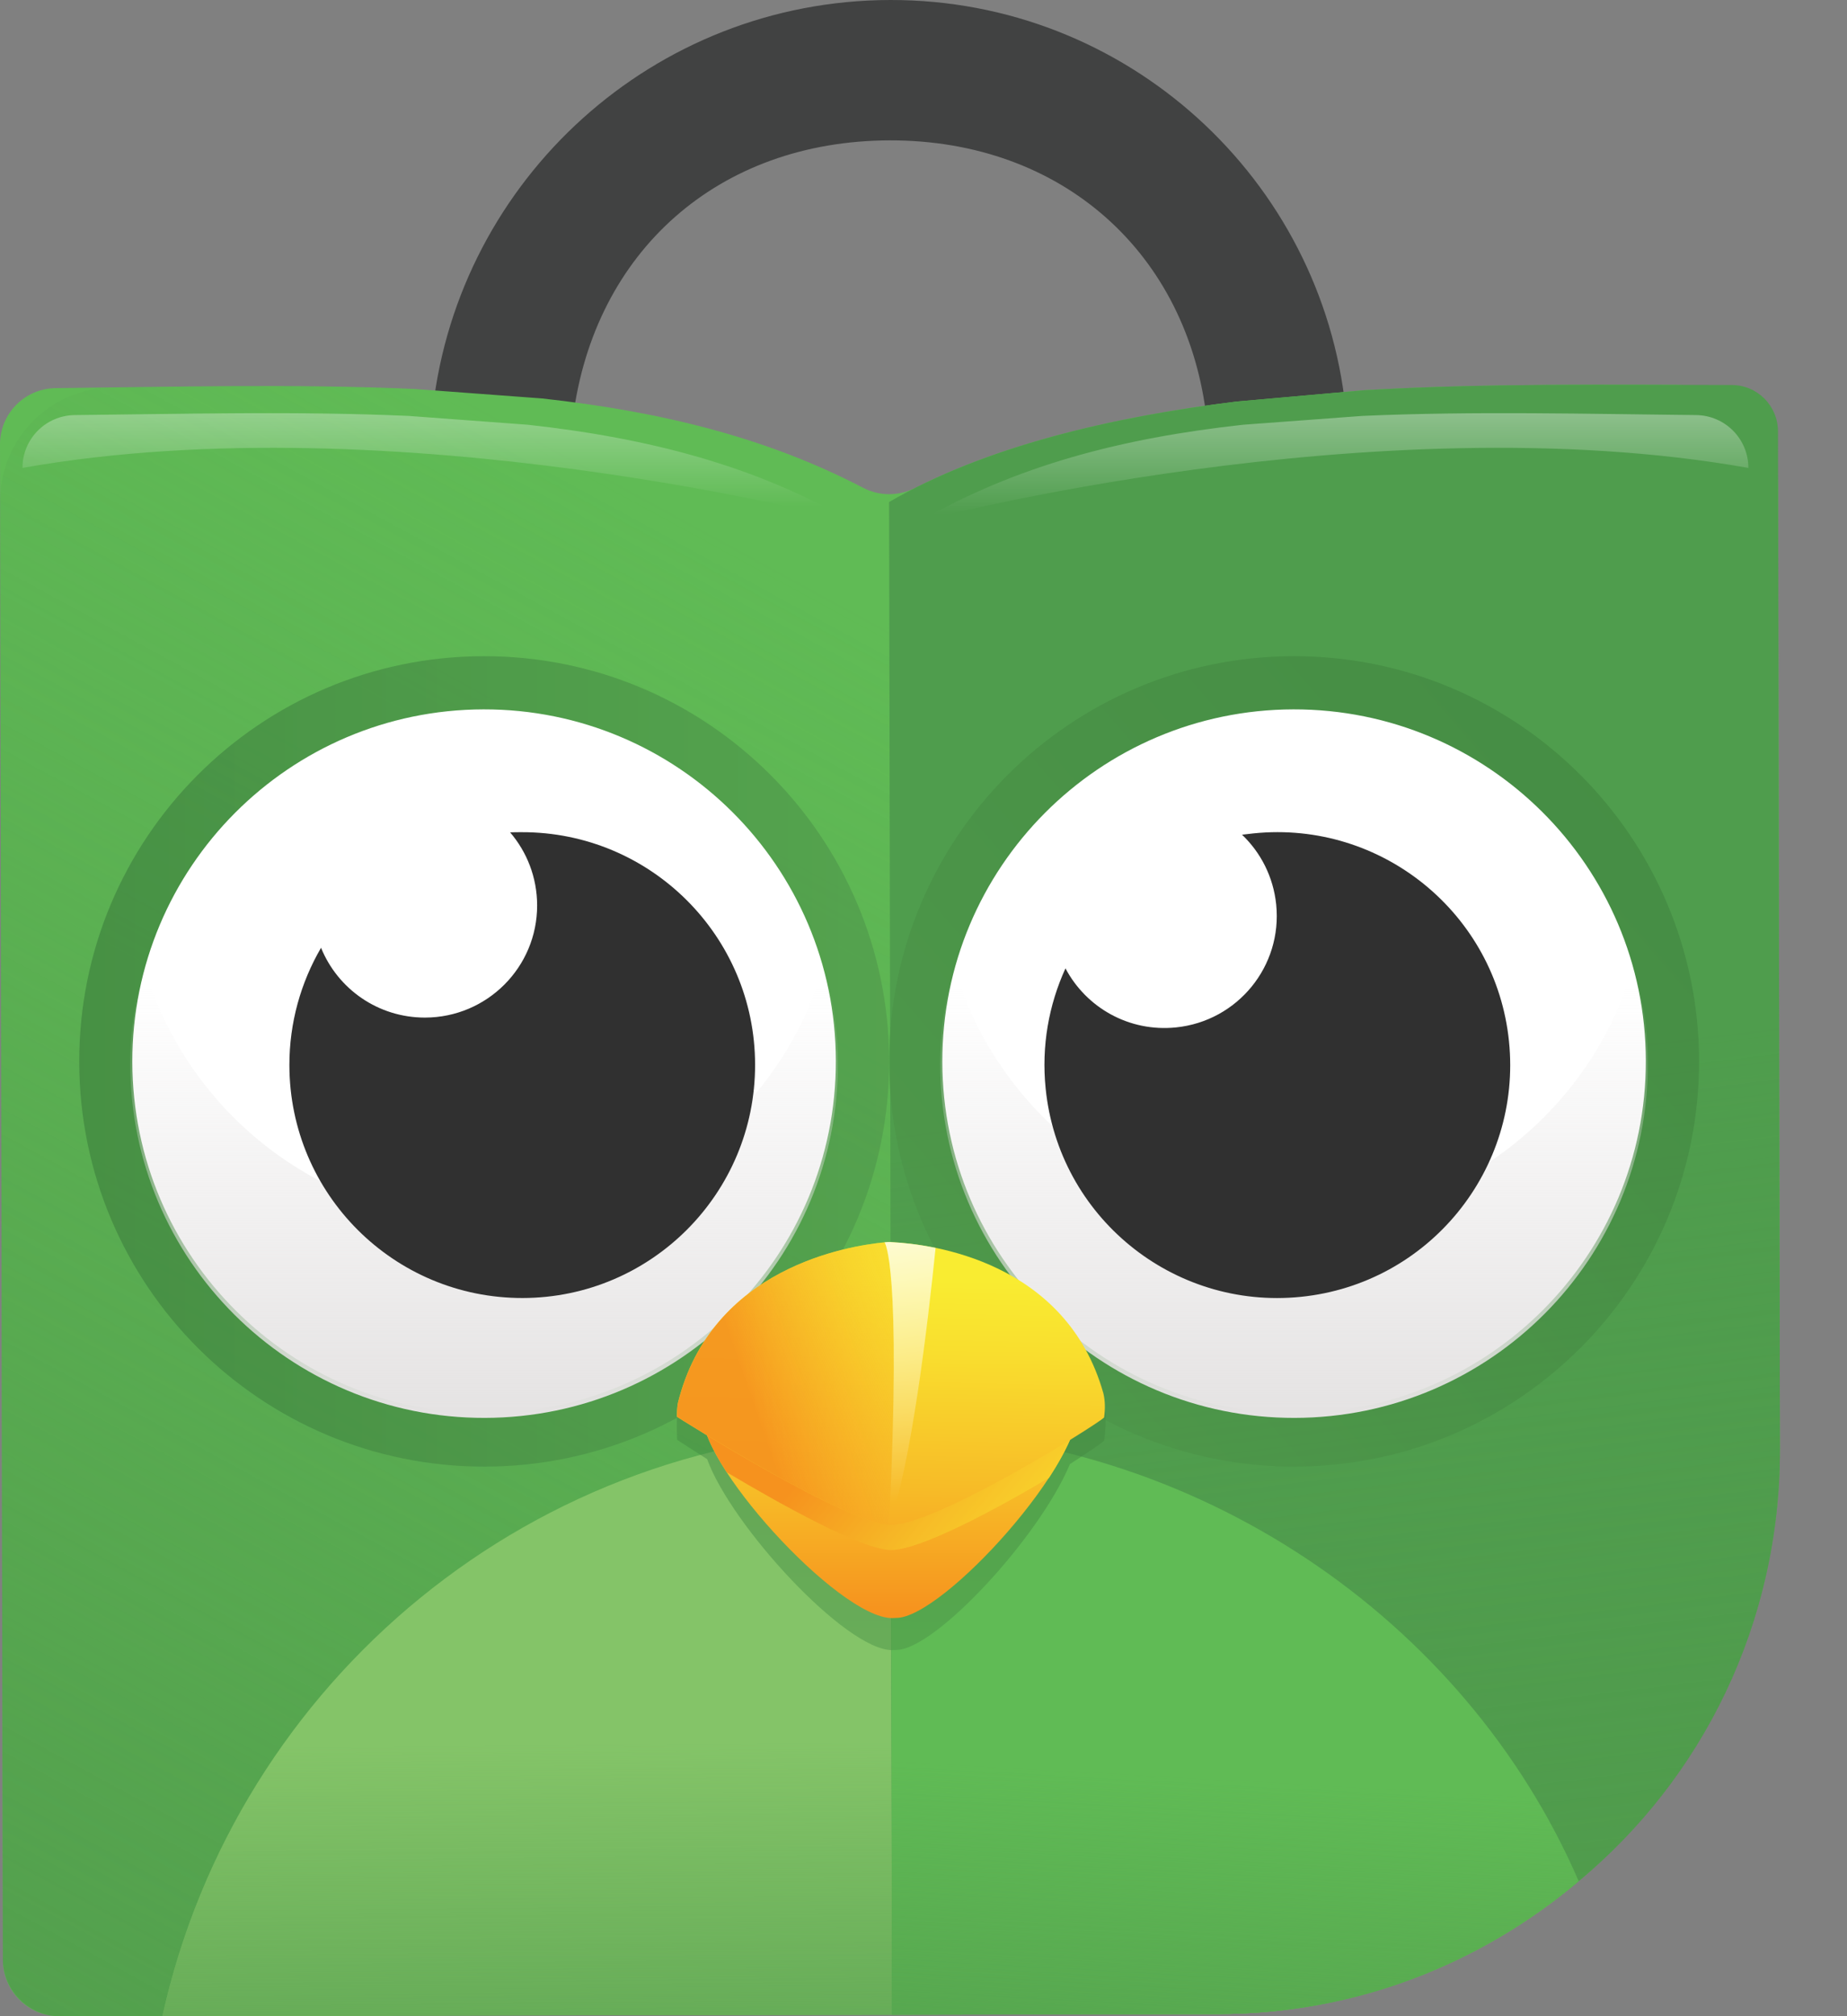 <svg width="22" height="24" viewBox="0 0 22 24" fill="none" xmlns="http://www.w3.org/2000/svg">
<rect x="0" y="0" width="22" height="24" fill="#808080" stroke="none"/>
<g clip-path="url(#clip0)">
<path fill-rule="evenodd" clip-rule="evenodd" d="M16.029 4.875C15.744 2.129 13.419 -0.006 10.602 1.1697e-05C7.786 0.006 5.47 2.131 5.156 4.861L5.097 5.493L6.793 5.596L6.825 4.97C7.08 2.998 8.551 1.676 10.598 1.671C12.645 1.667 14.153 3.008 14.375 5.003L14.481 5.846L16.131 5.728L16.029 4.875Z" fill="#414242"/>
<path fill-rule="evenodd" clip-rule="evenodd" d="M0.664 4.62C0.295 4.624 -0.001 4.923 1.72011e-06 5.291L0.019 15.072L0.022 16.821L0.023 17.288L0.035 23.331C0.035 23.701 0.337 24.001 0.707 24L6.749 23.988L7.804 23.987L14.5 23.974C18.194 23.967 21.209 20.94 21.201 17.248L21.2 16.781L21.18 5.802C21.178 5.129 20.634 4.583 19.962 4.581C18.731 4.577 17.472 4.574 16.251 4.645L14.728 4.78C13.368 4.948 11.996 5.254 10.899 5.809C10.704 5.907 10.476 5.908 10.282 5.807C9.133 5.209 7.882 4.9 6.457 4.743L4.935 4.63C3.506 4.567 2.046 4.606 0.664 4.62Z" fill="#60BB55"/>
<path fill-rule="evenodd" clip-rule="evenodd" d="M1.338 4.611C0.595 4.621 -0.001 5.227 0.001 5.969L0.018 15.072L0.021 16.821L0.022 17.288L0.034 23.32C0.035 23.696 0.34 24.001 0.717 24.001L6.748 23.989L7.803 23.988L14.499 23.975C18.193 23.968 21.208 20.94 21.2 17.248L21.2 16.781L21.179 5.813C21.177 5.135 20.628 4.584 19.95 4.582C18.723 4.577 17.467 4.575 16.25 4.646L14.727 4.78C13.37 4.948 11.999 5.254 10.903 5.807C10.706 5.907 10.473 5.908 10.277 5.806C9.128 5.209 7.879 4.9 6.456 4.743L4.935 4.63C3.736 4.577 2.516 4.596 1.338 4.611Z" fill="url(#paint0_linear)"/>
<path fill-rule="evenodd" clip-rule="evenodd" d="M1.935 23.998L6.749 23.989L7.804 23.988L14.5 23.975C16.136 23.972 17.638 23.376 18.803 22.393C17.434 19.227 14.279 17.015 10.612 17.023C6.361 17.029 2.814 20.013 1.935 23.998Z" fill="#84C468"/>
<path fill-rule="evenodd" clip-rule="evenodd" d="M1.935 23.998L6.749 23.989L7.804 23.988L14.5 23.975C16.136 23.972 17.638 23.376 18.803 22.393C17.434 19.227 14.279 17.015 10.612 17.023C6.361 17.029 2.814 20.013 1.935 23.998Z" fill="url(#paint1_linear)"/>
<path fill-rule="evenodd" clip-rule="evenodd" d="M10.625 23.982L14.578 23.916C16.192 23.913 17.66 23.34 18.803 22.393C20.275 21.172 21.205 19.326 21.201 17.248L21.2 16.78L21.178 5.134C21.177 4.83 20.932 4.584 20.628 4.583C19.189 4.58 17.693 4.561 16.251 4.645L14.728 4.78C13.238 4.964 11.731 5.315 10.59 5.976L10.625 23.982Z" fill="#4F9D4D"/>
<path fill-rule="evenodd" clip-rule="evenodd" d="M10.625 23.982L14.578 23.916C16.192 23.913 17.66 23.34 18.803 22.393C20.275 21.172 21.205 19.326 21.201 17.248L21.2 16.78L21.178 5.134C21.177 4.83 20.932 4.584 20.628 4.583C19.189 4.58 17.693 4.561 16.251 4.645L14.728 4.78C13.238 4.964 11.731 5.315 10.59 5.976L10.625 23.982Z" fill="url(#paint2_linear)"/>
<path opacity="0.7" fill-rule="evenodd" clip-rule="evenodd" d="M15.405 7.811C18.068 7.806 20.232 9.962 20.238 12.626C20.243 15.289 18.087 17.453 15.424 17.458C12.759 17.463 10.596 15.307 10.591 12.644C10.585 9.98 12.74 7.816 15.405 7.811Z" fill="url(#paint3_linear)"/>
<path fill-rule="evenodd" clip-rule="evenodd" d="M15.406 8.444C17.72 8.44 19.6 10.313 19.604 12.626C19.608 14.939 17.735 16.819 15.422 16.823C13.108 16.828 11.229 14.955 11.224 12.641C11.22 10.329 13.092 8.449 15.406 8.444Z" fill="white"/>
<path fill-rule="evenodd" clip-rule="evenodd" d="M19.46 11.484C18.957 13.242 17.338 14.531 15.417 14.535C13.496 14.538 11.874 13.257 11.362 11.502C11.255 11.874 11.198 12.266 11.199 12.671C11.203 14.998 13.094 16.883 15.421 16.878C17.749 16.874 19.633 14.982 19.628 12.655C19.629 12.248 19.569 11.856 19.46 11.484Z" fill="url(#paint4_linear)"/>
<path fill-rule="evenodd" clip-rule="evenodd" d="M14.933 9.92C16.457 9.765 17.819 10.874 17.974 12.396C18.129 13.921 17.019 15.282 15.495 15.437C13.971 15.592 12.61 14.484 12.455 12.958C12.403 12.451 12.493 11.96 12.691 11.527C12.938 11.994 13.448 12.287 14.007 12.23C14.741 12.155 15.276 11.502 15.201 10.767C15.167 10.437 15.016 10.147 14.794 9.936C14.841 9.93 14.888 9.925 14.933 9.92Z" fill="#303030"/>
<path fill-rule="evenodd" clip-rule="evenodd" d="M10.625 23.982L14.525 23.974C16.161 23.971 17.639 23.375 18.804 22.393C17.45 19.262 14.228 17.065 10.613 17.023L10.625 23.982Z" fill="#60BB55"/>
<path fill-rule="evenodd" clip-rule="evenodd" d="M10.625 23.982L14.525 23.974C16.161 23.971 17.639 23.375 18.804 22.393C17.45 19.262 14.228 17.065 10.613 17.023L10.625 23.982Z" fill="url(#paint5_linear)"/>
<path opacity="0.5" d="M13.16 16.793C12.716 15.141 11.081 14.993 10.638 14.967C10.617 14.966 10.602 14.962 10.537 14.969C10.11 15.011 8.467 15.181 8.067 16.866C8.057 16.92 8.064 17.076 8.065 17.134L8.067 17.14C8.067 17.14 8.207 17.233 8.423 17.369C8.707 18.155 10.069 19.641 10.625 19.642C10.644 19.642 10.655 19.64 10.676 19.64C11.137 19.641 12.38 18.299 12.744 17.428C12.966 17.286 13.123 17.177 13.153 17.148C13.165 17.043 13.18 16.886 13.16 16.793Z" fill="url(#paint6_linear)"/>
<path opacity="0.7" fill-rule="evenodd" clip-rule="evenodd" d="M5.758 7.811C8.421 7.806 10.585 9.962 10.591 12.626C10.596 15.289 8.44 17.453 5.777 17.458C3.112 17.463 0.949 15.307 0.944 12.644C0.938 9.98 3.093 7.816 5.758 7.811Z" fill="url(#paint7_linear)"/>
<path fill-rule="evenodd" clip-rule="evenodd" d="M5.759 8.444C8.072 8.44 9.952 10.313 9.956 12.626C9.961 14.939 8.088 16.819 5.774 16.823C3.46 16.828 1.581 14.955 1.576 12.641C1.573 10.329 3.444 8.449 5.759 8.444Z" fill="white"/>
<path fill-rule="evenodd" clip-rule="evenodd" d="M9.814 11.484C9.31 13.242 7.691 14.531 5.77 14.535C3.849 14.538 2.227 13.257 1.715 11.502C1.609 11.874 1.551 12.266 1.552 12.671C1.556 14.998 3.447 16.883 5.774 16.878C8.102 16.874 9.986 14.982 9.981 12.655C9.981 12.248 9.922 11.856 9.814 11.484Z" fill="url(#paint8_linear)"/>
<path fill-rule="evenodd" clip-rule="evenodd" d="M6.215 9.906C7.747 9.903 8.992 11.142 8.994 12.672C8.997 14.204 7.757 15.448 6.226 15.451C4.693 15.454 3.45 14.214 3.447 12.682C3.446 12.172 3.584 11.694 3.824 11.282C4.023 11.771 4.502 12.114 5.064 12.113C5.801 12.111 6.399 11.514 6.398 10.776C6.397 10.444 6.276 10.141 6.076 9.908C6.122 9.906 6.169 9.906 6.215 9.906Z" fill="#303030"/>
<path fill-rule="evenodd" clip-rule="evenodd" d="M10.675 19.259C11.233 19.26 12.938 17.376 12.842 16.692C12.449 15.21 11.023 15.024 10.632 15.001C10.613 15 10.599 14.997 10.542 15.003C10.166 15.04 8.726 15.28 8.375 16.79C8.259 17.359 9.982 19.26 10.625 19.261C10.643 19.26 10.655 19.259 10.675 19.259Z" fill="url(#paint9_linear)"/>
<path d="M12.494 17.591C12.726 17.236 12.872 16.904 12.842 16.691C12.684 16.095 12.359 15.709 12.002 15.459C11.451 15.161 10.876 15.098 10.638 15.085C10.617 15.085 10.602 15.08 10.537 15.087C10.308 15.108 9.733 15.193 9.187 15.514C8.834 15.78 8.516 16.182 8.375 16.789C8.342 16.951 8.458 17.221 8.656 17.524C9.296 17.905 10.274 18.45 10.614 18.45C10.963 18.45 11.864 17.965 12.494 17.591Z" fill="url(#paint10_linear)"/>
<path opacity="0.5" d="M12.494 17.591C12.726 17.236 12.872 16.904 12.842 16.691C12.684 16.095 12.359 15.709 12.002 15.459C11.451 15.161 10.876 15.098 10.638 15.085C10.617 15.085 10.602 15.08 10.537 15.087C10.308 15.108 9.733 15.193 9.187 15.514C8.834 15.78 8.516 16.182 8.375 16.789C8.342 16.951 8.458 17.221 8.656 17.524C9.296 17.905 10.274 18.45 10.614 18.45C10.963 18.45 11.864 17.965 12.494 17.591Z" fill="url(#paint11_linear)"/>
<path opacity="0.8" fill-rule="evenodd" clip-rule="evenodd" d="M10.138 6.205C8.987 5.543 7.734 5.215 6.286 5.056L4.867 4.951C3.537 4.892 2.177 4.928 0.89 4.941C0.545 4.945 0.267 5.225 0.268 5.57C4.729 4.778 10.138 6.205 10.138 6.205Z" fill="url(#paint12_linear)"/>
<path opacity="0.8" fill-rule="evenodd" clip-rule="evenodd" d="M10.955 6.205C12.106 5.543 13.359 5.215 14.807 5.056L16.226 4.951C17.556 4.892 18.916 4.928 20.203 4.941C20.548 4.945 20.826 5.225 20.825 5.57C16.364 4.778 10.955 6.205 10.955 6.205Z" fill="url(#paint13_linear)"/>
<path d="M13.143 16.587C12.699 15.007 11.081 14.81 10.637 14.787C10.616 14.786 10.601 14.781 10.536 14.788C10.109 14.829 8.475 15.087 8.075 16.699C8.065 16.751 8.063 16.805 8.063 16.86L8.065 16.866C8.065 16.866 10.092 18.151 10.613 18.151C11.157 18.151 13.034 16.979 13.151 16.874C13.165 16.773 13.164 16.677 13.143 16.587Z" fill="url(#paint14_linear)"/>
<path opacity="0.9" fill-rule="evenodd" clip-rule="evenodd" d="M8.076 16.699C8.066 16.751 8.064 16.805 8.064 16.86L8.066 16.866C8.066 16.866 10.036 18.115 10.59 18.15C10.743 15.045 10.536 14.789 10.536 14.789C10.109 14.829 8.475 15.087 8.076 16.699Z" fill="url(#paint15_linear)"/>
<path fill-rule="evenodd" clip-rule="evenodd" d="M11.144 14.854C10.927 14.81 10.746 14.793 10.637 14.787C10.616 14.786 10.601 14.781 10.536 14.788C10.536 14.788 10.743 15.044 10.59 18.149C10.852 17.452 11.053 15.75 11.144 14.854Z" fill="url(#paint16_linear)"/>
<path fill-rule="evenodd" clip-rule="evenodd" d="M10.472 14.795C10.468 14.796 10.465 14.796 10.461 14.796C10.465 14.796 10.469 14.796 10.472 14.795Z" fill="white"/>
</g>
<defs>
<linearGradient id="paint0_linear" x1="12.622" y1="8.571" x2="1.709" y2="28.647" gradientUnits="userSpaceOnUse">
<stop stop-color="#519B4C" stop-opacity="0"/>
<stop offset="1" stop-color="#519B4C"/>
</linearGradient>
<linearGradient id="paint1_linear" x1="10.349" y1="20.733" x2="10.395" y2="26.399" gradientUnits="userSpaceOnUse">
<stop stop-color="#519B4C" stop-opacity="0"/>
<stop offset="1" stop-color="#519B4C"/>
</linearGradient>
<linearGradient id="paint2_linear" x1="15.697" y1="12.876" x2="18.046" y2="31.947" gradientUnits="userSpaceOnUse">
<stop stop-color="#519B4C" stop-opacity="0"/>
<stop offset="1" stop-color="#519B4C"/>
</linearGradient>
<linearGradient id="paint3_linear" x1="20.882" y1="7.895" x2="8.502" y2="18.626" gradientUnits="userSpaceOnUse">
<stop stop-color="#3F843F"/>
<stop offset="1" stop-color="#519B4C"/>
</linearGradient>
<linearGradient id="paint4_linear" x1="15.414" y1="16.817" x2="15.414" y2="11.754" gradientUnits="userSpaceOnUse">
<stop stop-color="#E5E3E3"/>
<stop offset="1" stop-color="#E5E3E3" stop-opacity="0"/>
</linearGradient>
<linearGradient id="paint5_linear" x1="14.626" y1="21.18" x2="14.35" y2="26.155" gradientUnits="userSpaceOnUse">
<stop stop-color="#519B4C" stop-opacity="0"/>
<stop offset="1" stop-color="#519B4C"/>
</linearGradient>
<linearGradient id="paint6_linear" x1="10.643" y1="15.574" x2="10.527" y2="21.285" gradientUnits="userSpaceOnUse">
<stop stop-color="#3F843F"/>
<stop offset="1" stop-color="#519B4C"/>
</linearGradient>
<linearGradient id="paint7_linear" x1="0.943" y1="12.634" x2="10.591" y2="12.634" gradientUnits="userSpaceOnUse">
<stop stop-color="#3F843F"/>
<stop offset="1" stop-color="#519B4C"/>
</linearGradient>
<linearGradient id="paint8_linear" x1="5.767" y1="16.817" x2="5.767" y2="11.754" gradientUnits="userSpaceOnUse">
<stop stop-color="#E5E3E3"/>
<stop offset="1" stop-color="#E5E3E3" stop-opacity="0"/>
</linearGradient>
<linearGradient id="paint9_linear" x1="10.605" y1="15.527" x2="10.601" y2="19.208" gradientUnits="userSpaceOnUse">
<stop stop-color="#F9EC31"/>
<stop offset="0.212" stop-color="#F9DE2E"/>
<stop offset="0.608" stop-color="#F7BB27"/>
<stop offset="1" stop-color="#F6921E"/>
</linearGradient>
<linearGradient id="paint10_linear" x1="13.282" y1="18.873" x2="10.374" y2="16.525" gradientUnits="userSpaceOnUse">
<stop stop-color="#F9EC31"/>
<stop offset="0.212" stop-color="#F9DE2E"/>
<stop offset="0.608" stop-color="#F7BB27"/>
<stop offset="1" stop-color="#F6921E"/>
</linearGradient>
<linearGradient id="paint11_linear" x1="13.282" y1="18.873" x2="10.374" y2="16.525" gradientUnits="userSpaceOnUse">
<stop stop-color="#F9EC31"/>
<stop offset="0.212" stop-color="#F9DE2E"/>
<stop offset="0.608" stop-color="#F7BB27"/>
<stop offset="1" stop-color="#F6921E"/>
</linearGradient>
<linearGradient id="paint12_linear" x1="5.203" y1="6.73" x2="5.203" y2="3.182" gradientUnits="userSpaceOnUse">
<stop offset="0.198" stop-color="white" stop-opacity="0"/>
<stop offset="0.972" stop-color="white"/>
</linearGradient>
<linearGradient id="paint13_linear" x1="15.89" y1="6.822" x2="15.89" y2="3.274" gradientUnits="userSpaceOnUse">
<stop offset="0.198" stop-color="white" stop-opacity="0"/>
<stop offset="0.972" stop-color="white"/>
</linearGradient>
<linearGradient id="paint14_linear" x1="10.644" y1="15.223" x2="10.56" y2="19.334" gradientUnits="userSpaceOnUse">
<stop stop-color="#F9EC31"/>
<stop offset="0.212" stop-color="#F9DE2E"/>
<stop offset="0.608" stop-color="#F7BB27"/>
<stop offset="1" stop-color="#F6921E"/>
</linearGradient>
<linearGradient id="paint15_linear" x1="12.655" y1="15.69" x2="9.06" y2="16.94" gradientUnits="userSpaceOnUse">
<stop offset="0.001" stop-color="#F9EC31" stop-opacity="0"/>
<stop offset="0.213" stop-color="#F9DE2E" stop-opacity="0.212"/>
<stop offset="0.608" stop-color="#F7BB27" stop-opacity="0.608"/>
<stop offset="1" stop-color="#F6921E"/>
</linearGradient>
<linearGradient id="paint16_linear" x1="11.186" y1="18.825" x2="10.492" y2="13.767" gradientUnits="userSpaceOnUse">
<stop offset="0.198" stop-color="white" stop-opacity="0"/>
<stop offset="0.972" stop-color="white"/>
</linearGradient>
<clipPath id="clip0">
<rect width="22" height="24" fill="white"/>
</clipPath>
</defs>
</svg>

